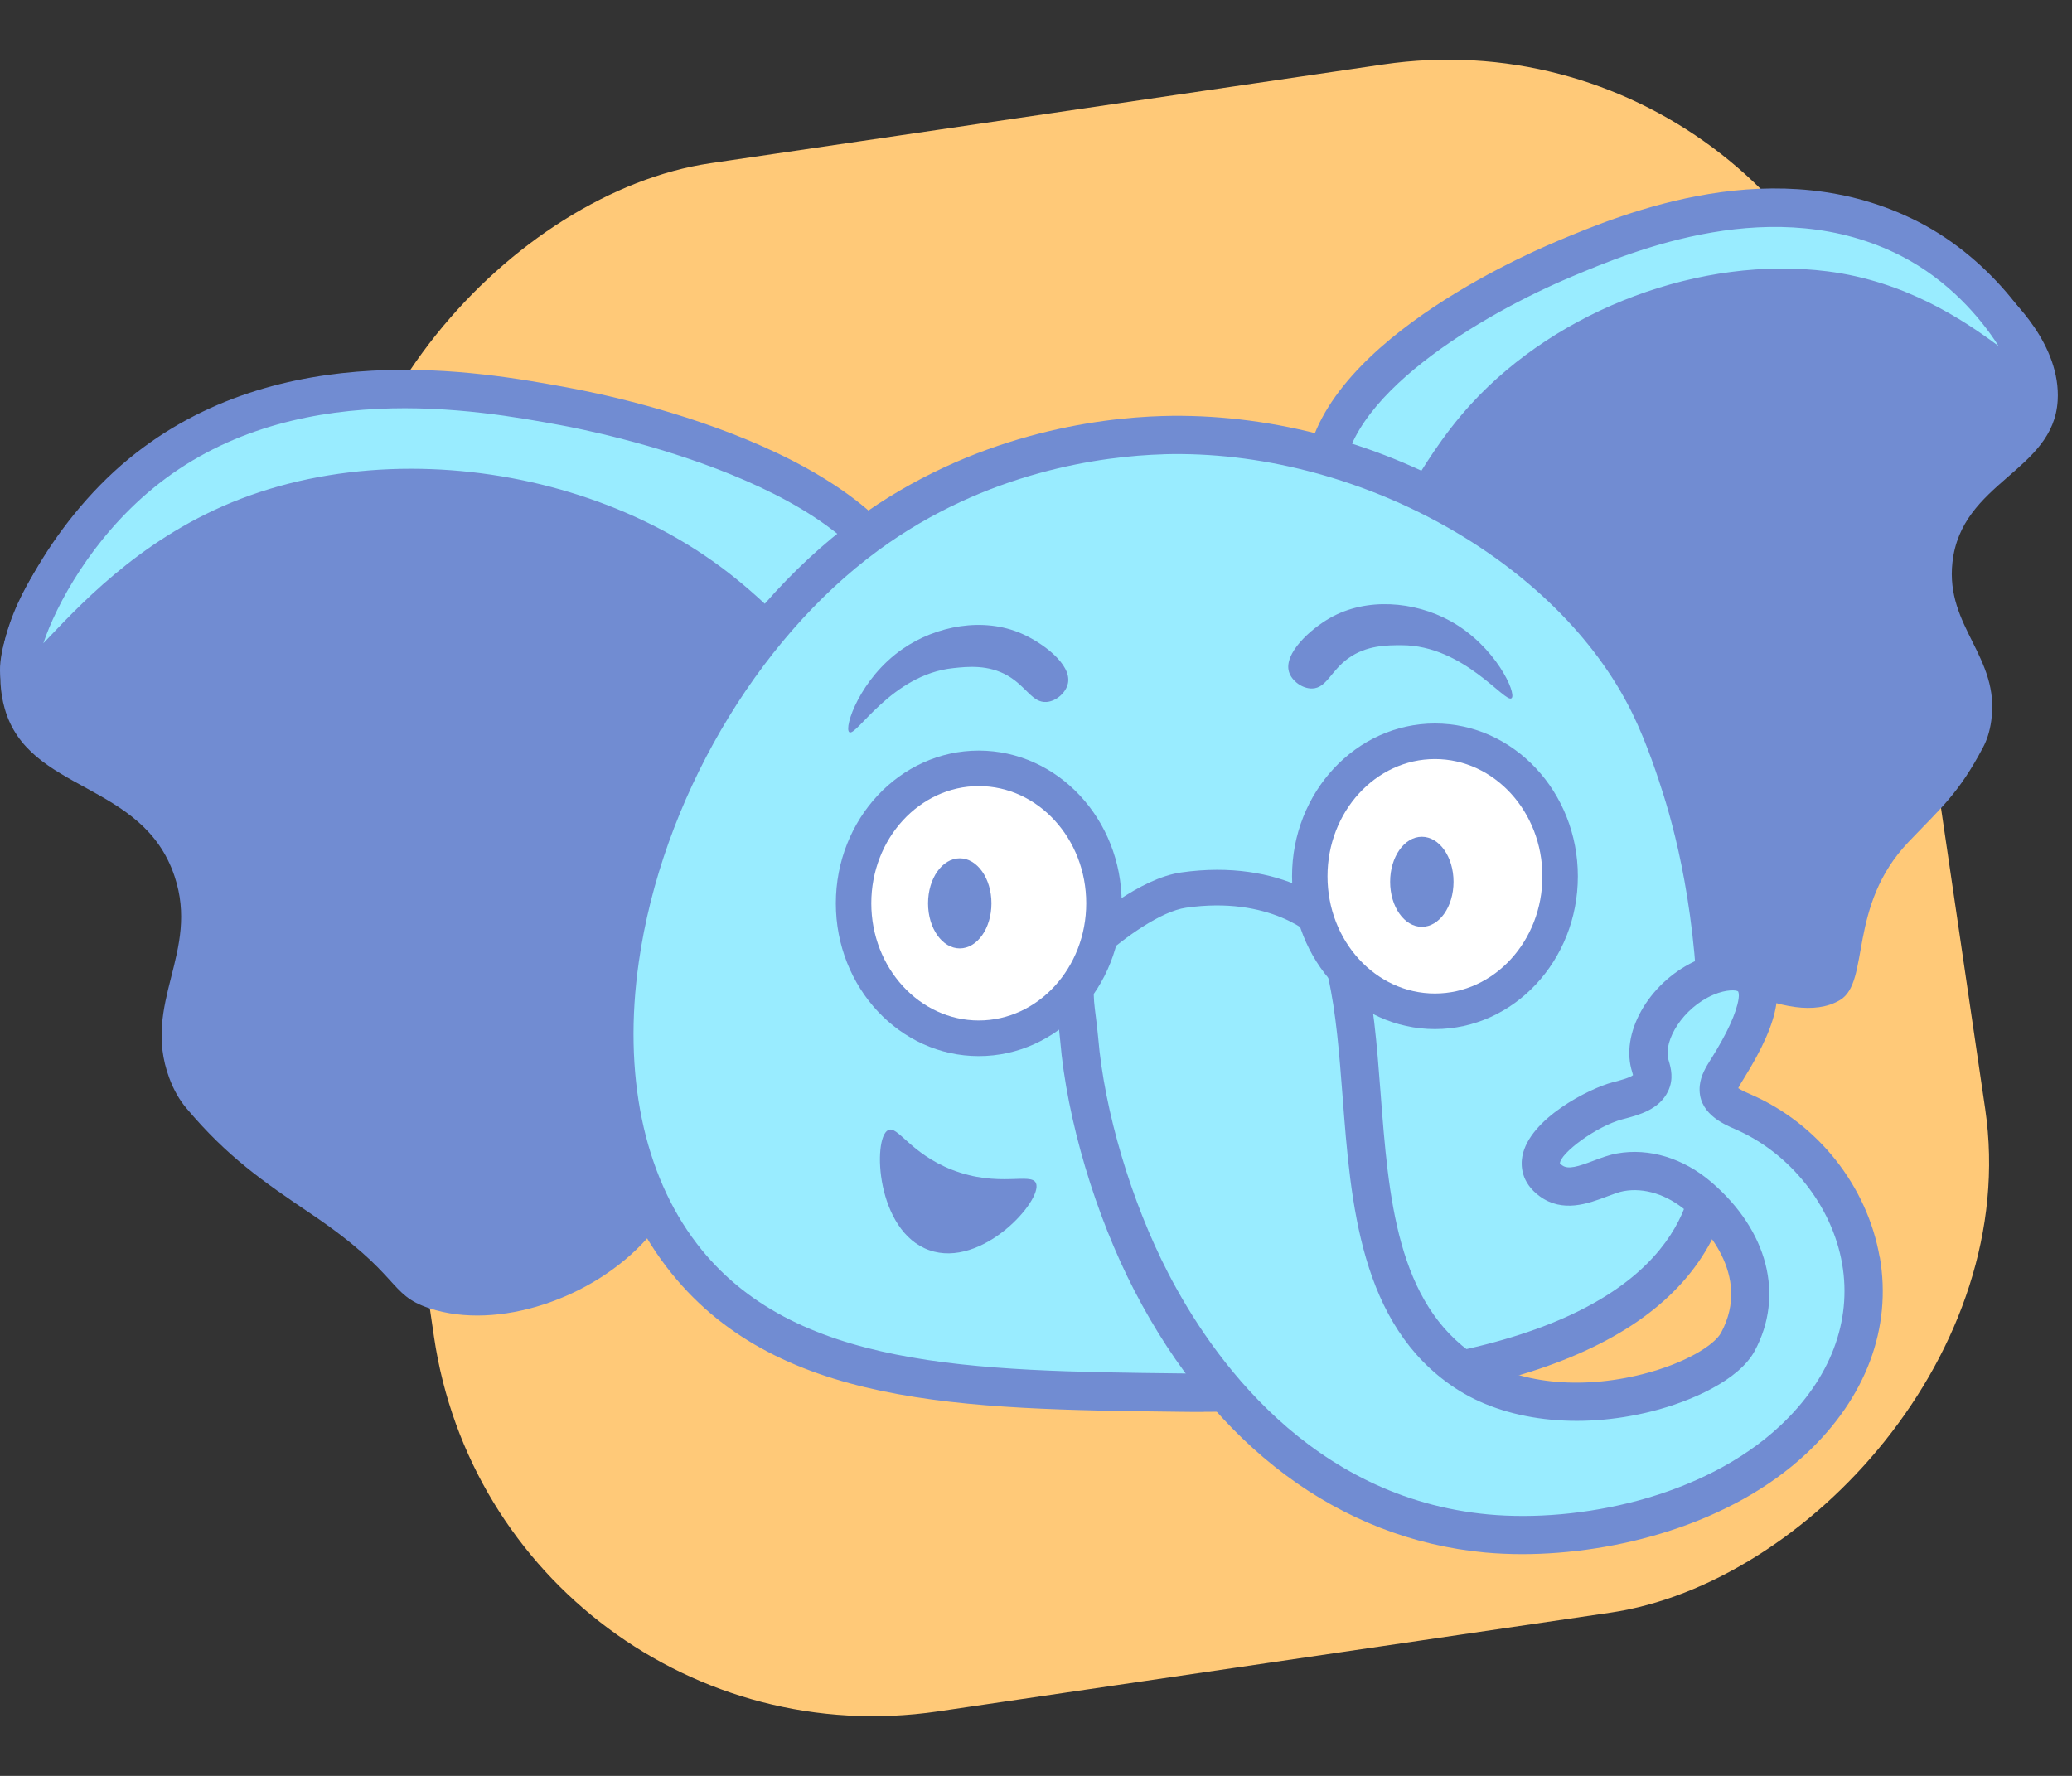 <svg width="70" height="60" viewBox="0 0 70 60" fill="none" xmlns="http://www.w3.org/2000/svg">
<rect x="0" y="0" width="70" height="60" fill="#333333" stroke="none"/>
<rect x="61.567" width="52.867" height="52.968" rx="15" transform="rotate(81.648 61.567 0)" fill="#FFC978"/>
<path d="M45.886 14.657C45.907 10.401 61.949 4.579 67.537 9.704C67.966 10.098 69.631 11.649 69.516 13.539C69.37 15.933 66.257 16.274 65.96 19.008C65.723 21.188 67.573 22.196 67.273 24.347C67.223 24.713 67.125 25.008 66.991 25.258C66.176 26.804 65.575 27.295 64.48 28.444C62.402 30.619 63.195 33.175 62.16 33.79C60.473 34.788 57.258 32.723 55.475 31.437C52.089 28.997 54.445 24.665 50.882 19.65C48.392 16.147 45.879 16.339 45.888 14.654L45.886 14.657Z" fill="#718CD2"/>
<path d="M44.743 16.438C44.527 12.325 51.986 9.113 52.83 8.759C54.885 7.896 59.977 5.742 64.53 8.077C67.47 9.584 69.032 12.673 68.67 13.106C68.272 13.582 65.951 10.356 61.664 9.812C57.813 9.324 53.076 10.918 50.167 14.099C48.025 16.44 47.395 19.119 46.195 18.936C45.411 18.816 44.8 17.537 44.743 16.44V16.438Z" fill="#99ECFF"/>
<path d="M46.329 19.592C46.252 19.592 46.176 19.587 46.094 19.573C44.937 19.395 44.17 17.856 44.096 16.472C43.863 12.043 51.121 8.774 52.578 8.161L52.604 8.149C54.823 7.218 60.023 5.038 64.82 7.5C67.352 8.798 69.066 11.289 69.327 12.584C69.406 12.979 69.351 13.293 69.159 13.519C68.627 14.156 67.944 13.64 67.156 13.039C66.049 12.195 64.199 10.784 61.578 10.452C57.775 9.969 53.275 11.647 50.637 14.534C49.765 15.488 49.137 16.532 48.632 17.371C47.891 18.599 47.297 19.59 46.327 19.59L46.329 19.592ZM45.385 16.404C45.435 17.378 45.97 18.246 46.291 18.294C46.547 18.332 47.117 17.392 47.532 16.702C48.066 15.815 48.73 14.71 49.691 13.659C52.64 10.433 57.485 8.627 61.743 9.168C64.372 9.502 66.322 10.8 67.518 11.69C66.914 10.736 65.819 9.464 64.235 8.651C59.97 6.464 55.159 8.481 53.105 9.344L53.079 9.356C50.148 10.584 45.231 13.45 45.387 16.404H45.385Z" fill="#718CD2"/>
<path d="M29.019 19.022C27.872 13.885 6.946 11.096 1.541 18.775C1.126 19.364 -0.479 21.681 0.158 23.936C0.966 26.792 4.821 26.381 5.897 29.605C6.757 32.177 4.785 33.884 5.715 36.411C5.873 36.841 6.069 37.17 6.295 37.44C7.687 39.091 8.883 39.913 10.509 41.012C13.593 43.092 13.092 43.736 14.509 44.202C16.809 44.962 20.029 43.885 21.848 41.856C25.298 38.007 21.309 33.396 24.299 26.388C26.386 21.494 29.475 21.061 29.019 19.025V19.022Z" fill="#718CD2"/>
<path d="M30.874 20.871C30.052 15.842 20.19 13.935 19.073 13.731C16.361 13.233 9.635 11.979 4.749 16.008C1.591 18.611 0.211 22.585 0.762 23.013C1.368 23.482 3.633 19.14 8.672 17.347C13.198 15.736 19.346 16.407 23.7 19.482C26.906 21.746 28.373 24.816 29.777 24.275C30.692 23.922 31.095 22.215 30.874 20.873V20.871Z" fill="#99ECFF"/>
<path d="M29.434 24.989C28.468 24.989 27.591 24.059 26.525 22.929C25.689 22.044 24.649 20.941 23.331 20.01C19.342 17.193 13.404 16.349 8.887 17.955C5.808 19.051 3.788 21.172 2.581 22.439C1.656 23.41 1.047 24.049 0.369 23.525C0.13 23.34 0.007 23.047 0 22.655C-0.021 21.184 1.62 17.753 4.342 15.508C9.438 11.308 16.248 12.555 19.155 13.089L19.191 13.096C21.096 13.445 30.642 15.457 31.512 20.768C31.773 22.364 31.272 24.391 30.009 24.879C29.813 24.953 29.623 24.989 29.434 24.989ZM13.888 15.837C17.494 15.837 21.194 16.919 24.072 18.953C25.495 19.957 26.585 21.111 27.46 22.039C28.327 22.958 29.146 23.826 29.544 23.672C30.023 23.487 30.438 22.208 30.237 20.977C29.491 16.428 20.034 14.565 18.956 14.368L18.92 14.361C16.188 13.861 9.791 12.688 5.157 16.508C3.094 18.207 1.896 20.441 1.464 21.734C1.524 21.672 1.586 21.607 1.644 21.544C2.931 20.193 5.082 17.933 8.451 16.736C10.15 16.13 12.005 15.837 13.883 15.837H13.888Z" fill="#718CD2"/>
<path d="M39.282 14.702C37.543 14.753 33.294 15.14 29.293 18.073C21.807 23.559 18.024 35.872 23.029 42.409C26.461 46.89 32.726 46.967 39.857 47.051C42.982 47.087 54.739 47.224 57.404 41.293C57.886 40.224 57.924 38.798 58.005 35.947C58.144 31.064 57.128 27.646 56.807 26.634C56.647 26.126 56.259 24.903 55.724 23.811C53.211 18.683 46.413 14.493 39.285 14.702H39.282Z" fill="#99ECFF"/>
<path d="M40.664 47.703C40.396 47.703 40.123 47.703 39.847 47.698C32.491 47.611 26.139 47.539 22.516 42.803C20.499 40.168 19.713 36.442 20.305 32.314C21.124 26.578 24.503 20.785 28.912 17.551C32.858 14.659 37.092 14.12 39.263 14.056C42.744 13.955 46.401 14.89 49.552 16.693C52.599 18.436 54.996 20.864 56.301 23.525C56.857 24.66 57.253 25.905 57.42 26.436C57.933 28.054 58.777 31.446 58.65 35.964C58.566 38.897 58.525 40.37 57.991 41.558C56.158 45.635 50.33 47.7 40.664 47.7V47.703ZM39.301 15.349C37.279 15.409 33.337 15.909 29.674 18.594C25.531 21.631 22.353 27.088 21.582 32.497C21.04 36.279 21.738 39.659 23.539 42.015C26.781 46.251 32.843 46.32 39.864 46.402C51.816 46.537 55.681 43.556 56.817 41.027C57.245 40.075 57.284 38.69 57.361 35.928C57.483 31.6 56.68 28.369 56.191 26.828C56.031 26.323 55.657 25.145 55.144 24.095C52.607 18.916 45.797 15.159 39.301 15.347V15.349Z" fill="#718CD2"/>
<path d="M45.555 22.239C46.168 21.799 46.858 21.799 47.352 21.799C49.453 21.799 50.858 23.785 51.068 23.588C51.243 23.424 50.522 21.816 48.984 20.974C47.781 20.316 46.164 20.174 44.925 20.883C44.268 21.258 43.36 22.078 43.547 22.701C43.641 23.008 44.002 23.273 44.335 23.261C44.817 23.246 44.956 22.669 45.553 22.239H45.555Z" fill="#718CD2"/>
<path d="M34.04 22.826C33.385 22.451 32.698 22.52 32.207 22.573C30.115 22.789 28.922 24.91 28.692 24.737C28.5 24.593 29.053 22.917 30.498 21.922C31.627 21.143 33.222 20.835 34.526 21.412C35.218 21.717 36.203 22.439 36.081 23.078C36.021 23.395 35.688 23.693 35.355 23.717C34.876 23.751 34.677 23.193 34.04 22.826Z" fill="#718CD2"/>
<path d="M58.875 37.562C58.482 37.392 58.022 37.18 58.067 36.745C58.089 36.533 58.23 36.319 58.36 36.113C58.786 35.428 59.261 34.565 59.373 33.85C59.426 33.511 59.359 33.172 59.11 32.983C58.765 32.721 58.154 32.795 57.634 33.019C56.376 33.557 55.477 34.947 55.741 35.952C55.794 36.154 55.885 36.363 55.777 36.589C55.602 36.954 55.075 37.081 54.653 37.192C53.592 37.473 51.167 38.993 52.398 39.897C53.11 40.418 54.032 39.736 54.744 39.608C55.71 39.435 56.673 39.805 57.404 40.435C58.846 41.678 59.678 43.536 58.714 45.335C57.909 46.835 52.693 48.467 49.506 46.352C45.294 43.558 46.518 36.954 45.442 32.627C45.275 32.23 44.929 31.562 44.242 31.023C43.269 30.259 42.21 30.22 41.194 30.182C40.391 30.153 39.064 30.103 37.959 30.889C37.47 31.237 37.111 31.687 37.068 31.744C36.701 32.211 36.498 32.665 36.383 32.98C36.212 33.641 36.39 34.269 36.462 35.11C36.694 37.839 37.676 40.962 38.901 43.327C41.165 47.703 44.92 51.328 50.234 51.821C53.647 52.136 57.955 51.114 60.593 48.643C64.939 44.57 62.675 39.204 58.877 37.562H58.875Z" fill="#99ECFF"/>
<path d="M63.504 42.483C63.085 40.067 61.41 37.954 59.129 36.968C59.04 36.93 58.825 36.836 58.724 36.764C58.76 36.687 58.832 36.572 58.877 36.497L58.901 36.459C59.548 35.42 59.9 34.625 60.006 33.954C60.102 33.331 59.917 32.793 59.495 32.471C58.995 32.088 58.202 32.072 57.375 32.425C55.801 33.098 54.763 34.791 55.111 36.115C55.12 36.151 55.13 36.187 55.142 36.223C55.151 36.255 55.163 36.293 55.17 36.324C55.058 36.416 54.708 36.507 54.533 36.553L54.485 36.565C53.685 36.776 51.672 37.795 51.432 39.06C51.375 39.365 51.375 39.945 52.015 40.416C52.796 40.988 53.658 40.663 54.289 40.425C54.499 40.346 54.701 40.269 54.854 40.243C55.556 40.115 56.333 40.365 56.982 40.923C57.521 41.387 59.201 43.056 58.146 45.025C57.921 45.445 56.936 46.063 55.492 46.428C53.361 46.967 51.258 46.736 49.861 45.811C47.184 44.034 46.909 40.433 46.643 36.949C46.516 35.281 46.396 33.704 46.025 32.305C45.986 32.163 45.943 32.028 45.893 31.901C45.703 32.432 45.33 32.805 44.87 33.019C45.14 34.218 45.246 35.596 45.358 37.048C45.634 40.666 45.945 44.765 49.149 46.89C50.841 48.013 53.33 48.308 55.805 47.683C57.135 47.347 58.748 46.633 59.282 45.64C60.286 43.767 59.728 41.584 57.823 39.945C56.879 39.132 55.717 38.776 54.629 38.971C54.358 39.019 54.092 39.12 53.836 39.216C53.328 39.409 52.98 39.522 52.777 39.373C52.724 39.334 52.7 39.303 52.7 39.31C52.702 38.971 53.927 38.05 54.816 37.815L54.864 37.803C55.367 37.67 56.057 37.488 56.354 36.868C56.553 36.452 56.447 36.081 56.383 35.86L56.361 35.783C56.198 35.163 56.843 34.057 57.885 33.61C58.336 33.418 58.659 33.449 58.719 33.495C58.731 33.509 58.76 33.596 58.736 33.747C58.662 34.228 58.35 34.906 57.813 35.767L57.789 35.803C57.643 36.036 57.461 36.327 57.425 36.673C57.332 37.591 58.202 37.969 58.618 38.149C60.475 38.952 61.894 40.738 62.234 42.697C62.572 44.645 61.832 46.585 60.15 48.162C57.521 50.626 53.304 51.443 50.289 51.167C44.254 50.609 40.918 45.823 39.469 43.02C38.22 40.606 37.31 37.55 37.099 35.045C37.077 34.803 37.049 34.577 37.022 34.36C36.972 33.971 36.934 33.668 36.958 33.386C36.51 33.17 36.145 32.776 35.932 32.312C35.561 33.1 35.649 33.798 35.745 34.526C35.772 34.723 35.798 34.93 35.817 35.154C36.042 37.817 37.005 41.058 38.328 43.613C41.043 48.859 45.251 51.996 50.175 52.453C50.575 52.489 50.994 52.508 51.428 52.508C54.574 52.508 58.465 51.508 61.031 49.104C63.042 47.219 63.921 44.866 63.507 42.474L63.504 42.483Z" fill="#718CD2"/>
<path d="M37.209 32.379L36.409 31.485C36.876 31.064 38.508 29.677 39.903 29.477C43.296 28.992 45.34 30.603 45.62 31.358C45.752 31.709 45.593 32.004 45.38 32.144L44.728 31.134C44.431 31.326 44.431 31.682 44.515 31.817C44.359 31.562 42.879 30.264 40.07 30.668C39.225 30.788 38 31.665 37.207 32.379H37.209Z" fill="#718CD2"/>
<path d="M33.066 35.081C35.402 35.081 37.296 33.039 37.296 30.521C37.296 28.002 35.402 25.96 33.066 25.96C30.731 25.96 28.837 28.002 28.837 30.521C28.837 33.039 30.731 35.081 33.066 35.081Z" fill="white"/>
<path d="M33.066 35.682C30.404 35.682 28.238 33.367 28.238 30.521C28.238 27.674 30.404 25.359 33.066 25.359C35.728 25.359 37.895 27.674 37.895 30.521C37.895 33.367 35.728 35.682 33.066 35.682ZM33.066 26.559C31.066 26.559 29.436 28.336 29.436 30.518C29.436 32.701 31.066 34.478 33.066 34.478C35.067 34.478 36.697 32.701 36.697 30.518C36.697 28.336 35.07 26.559 33.066 26.559Z" fill="#718CD2"/>
<path d="M33.495 30.521C33.495 31.362 33.016 32.043 32.424 32.043C31.832 32.043 31.353 31.362 31.353 30.521C31.353 29.68 31.832 28.999 32.424 28.999C33.016 28.999 33.495 29.68 33.495 30.521Z" fill="#718CD2"/>
<path d="M48.478 34.168C50.814 34.168 52.707 32.126 52.707 29.607C52.707 27.089 50.814 25.047 48.478 25.047C46.142 25.047 44.249 27.089 44.249 29.607C44.249 32.126 46.142 34.168 48.478 34.168Z" fill="white"/>
<path d="M48.478 34.769C45.816 34.769 43.65 32.454 43.65 29.607C43.65 26.761 45.816 24.444 48.478 24.444C51.14 24.444 53.306 26.759 53.306 29.607C53.306 32.456 51.14 34.769 48.478 34.769ZM48.478 25.645C46.478 25.645 44.848 27.422 44.848 29.607C44.848 31.793 46.475 33.567 48.478 33.567C50.481 33.567 52.108 31.79 52.108 29.607C52.108 27.424 50.479 25.645 48.478 25.645Z" fill="#718CD2"/>
<path d="M49.106 29.793C49.106 30.634 48.627 31.314 48.035 31.314C47.443 31.314 46.964 30.634 46.964 29.793C46.964 28.951 47.443 28.271 48.035 28.271C48.627 28.271 49.106 28.951 49.106 29.793Z" fill="#718CD2"/>
<path d="M30.002 38.183C30.323 38.01 30.747 38.971 32.168 39.524C33.74 40.137 34.844 39.596 35 39.976C35.235 40.548 33.174 42.87 31.392 42.238C29.597 41.601 29.472 38.464 30.002 38.183Z" fill="#718CD2"/>
</svg>
